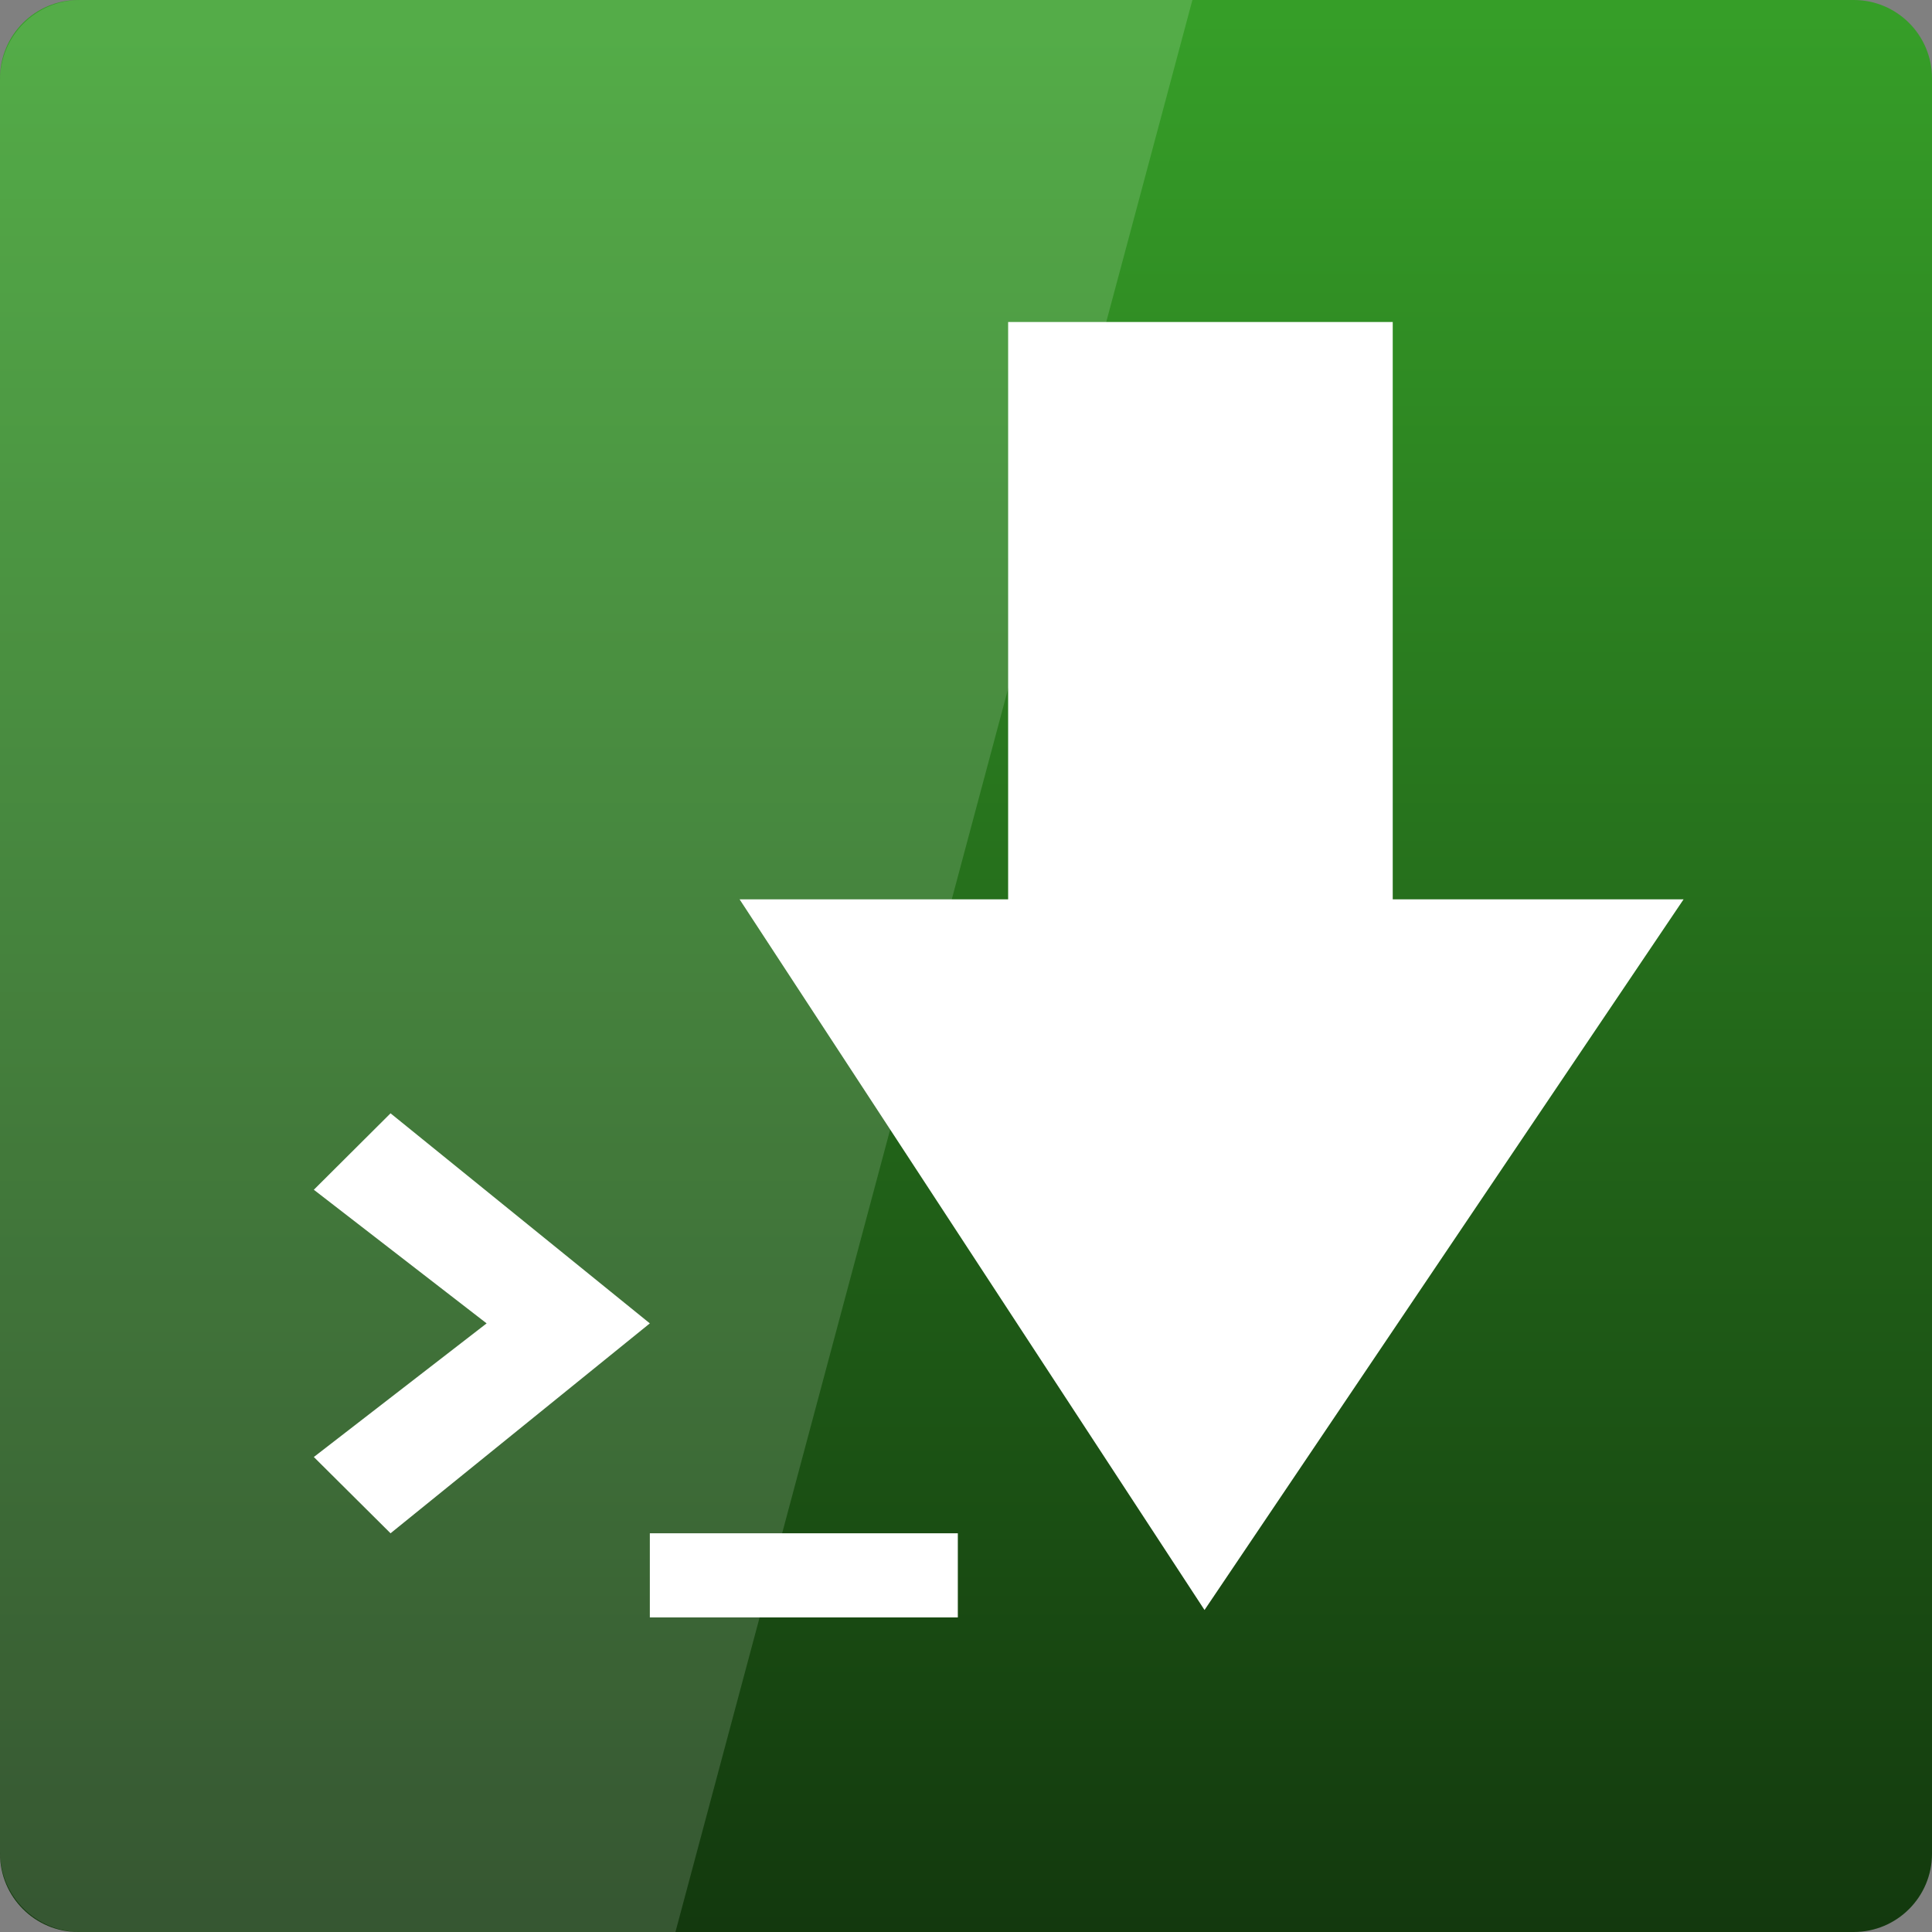 <svg width="48" xmlns="http://www.w3.org/2000/svg" height="48" viewBox="0 0 48 48" xmlns:xlink="http://www.w3.org/1999/xlink">
<rect x="0" y="0" width="48" height="48" fill="#808080" stroke="none"/>
<defs>
<linearGradient gradientTransform="matrix(1 0 0 1 0 -1004.362)" id="linear0" y1="1053.158" y2="1004.847" gradientUnits="userSpaceOnUse" x2="0">
<stop offset="0" style="stop-color:#12370d"/>
<stop offset="1" style="stop-color:#369e28"/>
</linearGradient>
</defs>
<path style="fill:url(#linear0)" d="M 1.945 0 L 46.055 0 C 47.129 0 48 0.871 48 1.945 L 48 46.055 C 48 47.129 47.129 48 46.055 48 L 1.945 48 C 0.871 48 0 47.129 0 46.055 L 0 1.945 C 0 0.871 0.871 0 1.945 0 Z "/>
<g style="fill:#fff">
<path style="fill-opacity:.149" d="M 2 0 C 0.891 0 0 0.891 0 2 L 0 46 C 0 47.109 0.891 48 2 48 L 16.781 48 L 29.625 0 Z "/>
<path d="M 23.797 40.184 L 23.797 38.094 L 16.145 38.094 L 16.145 40.184 Z "/>
<path d="M 9.703 38.094 L 7.797 36.199 L 12.09 32.879 L 7.797 29.559 L 9.703 27.66 L 16.145 32.879 Z "/>
<path d="M 18.375 22.344 L 25.047 22.344 L 25.047 8 L 34.602 8 L 34.602 22.344 L 41.828 22.344 L 29.926 40 Z "/>
</g>
</svg>
